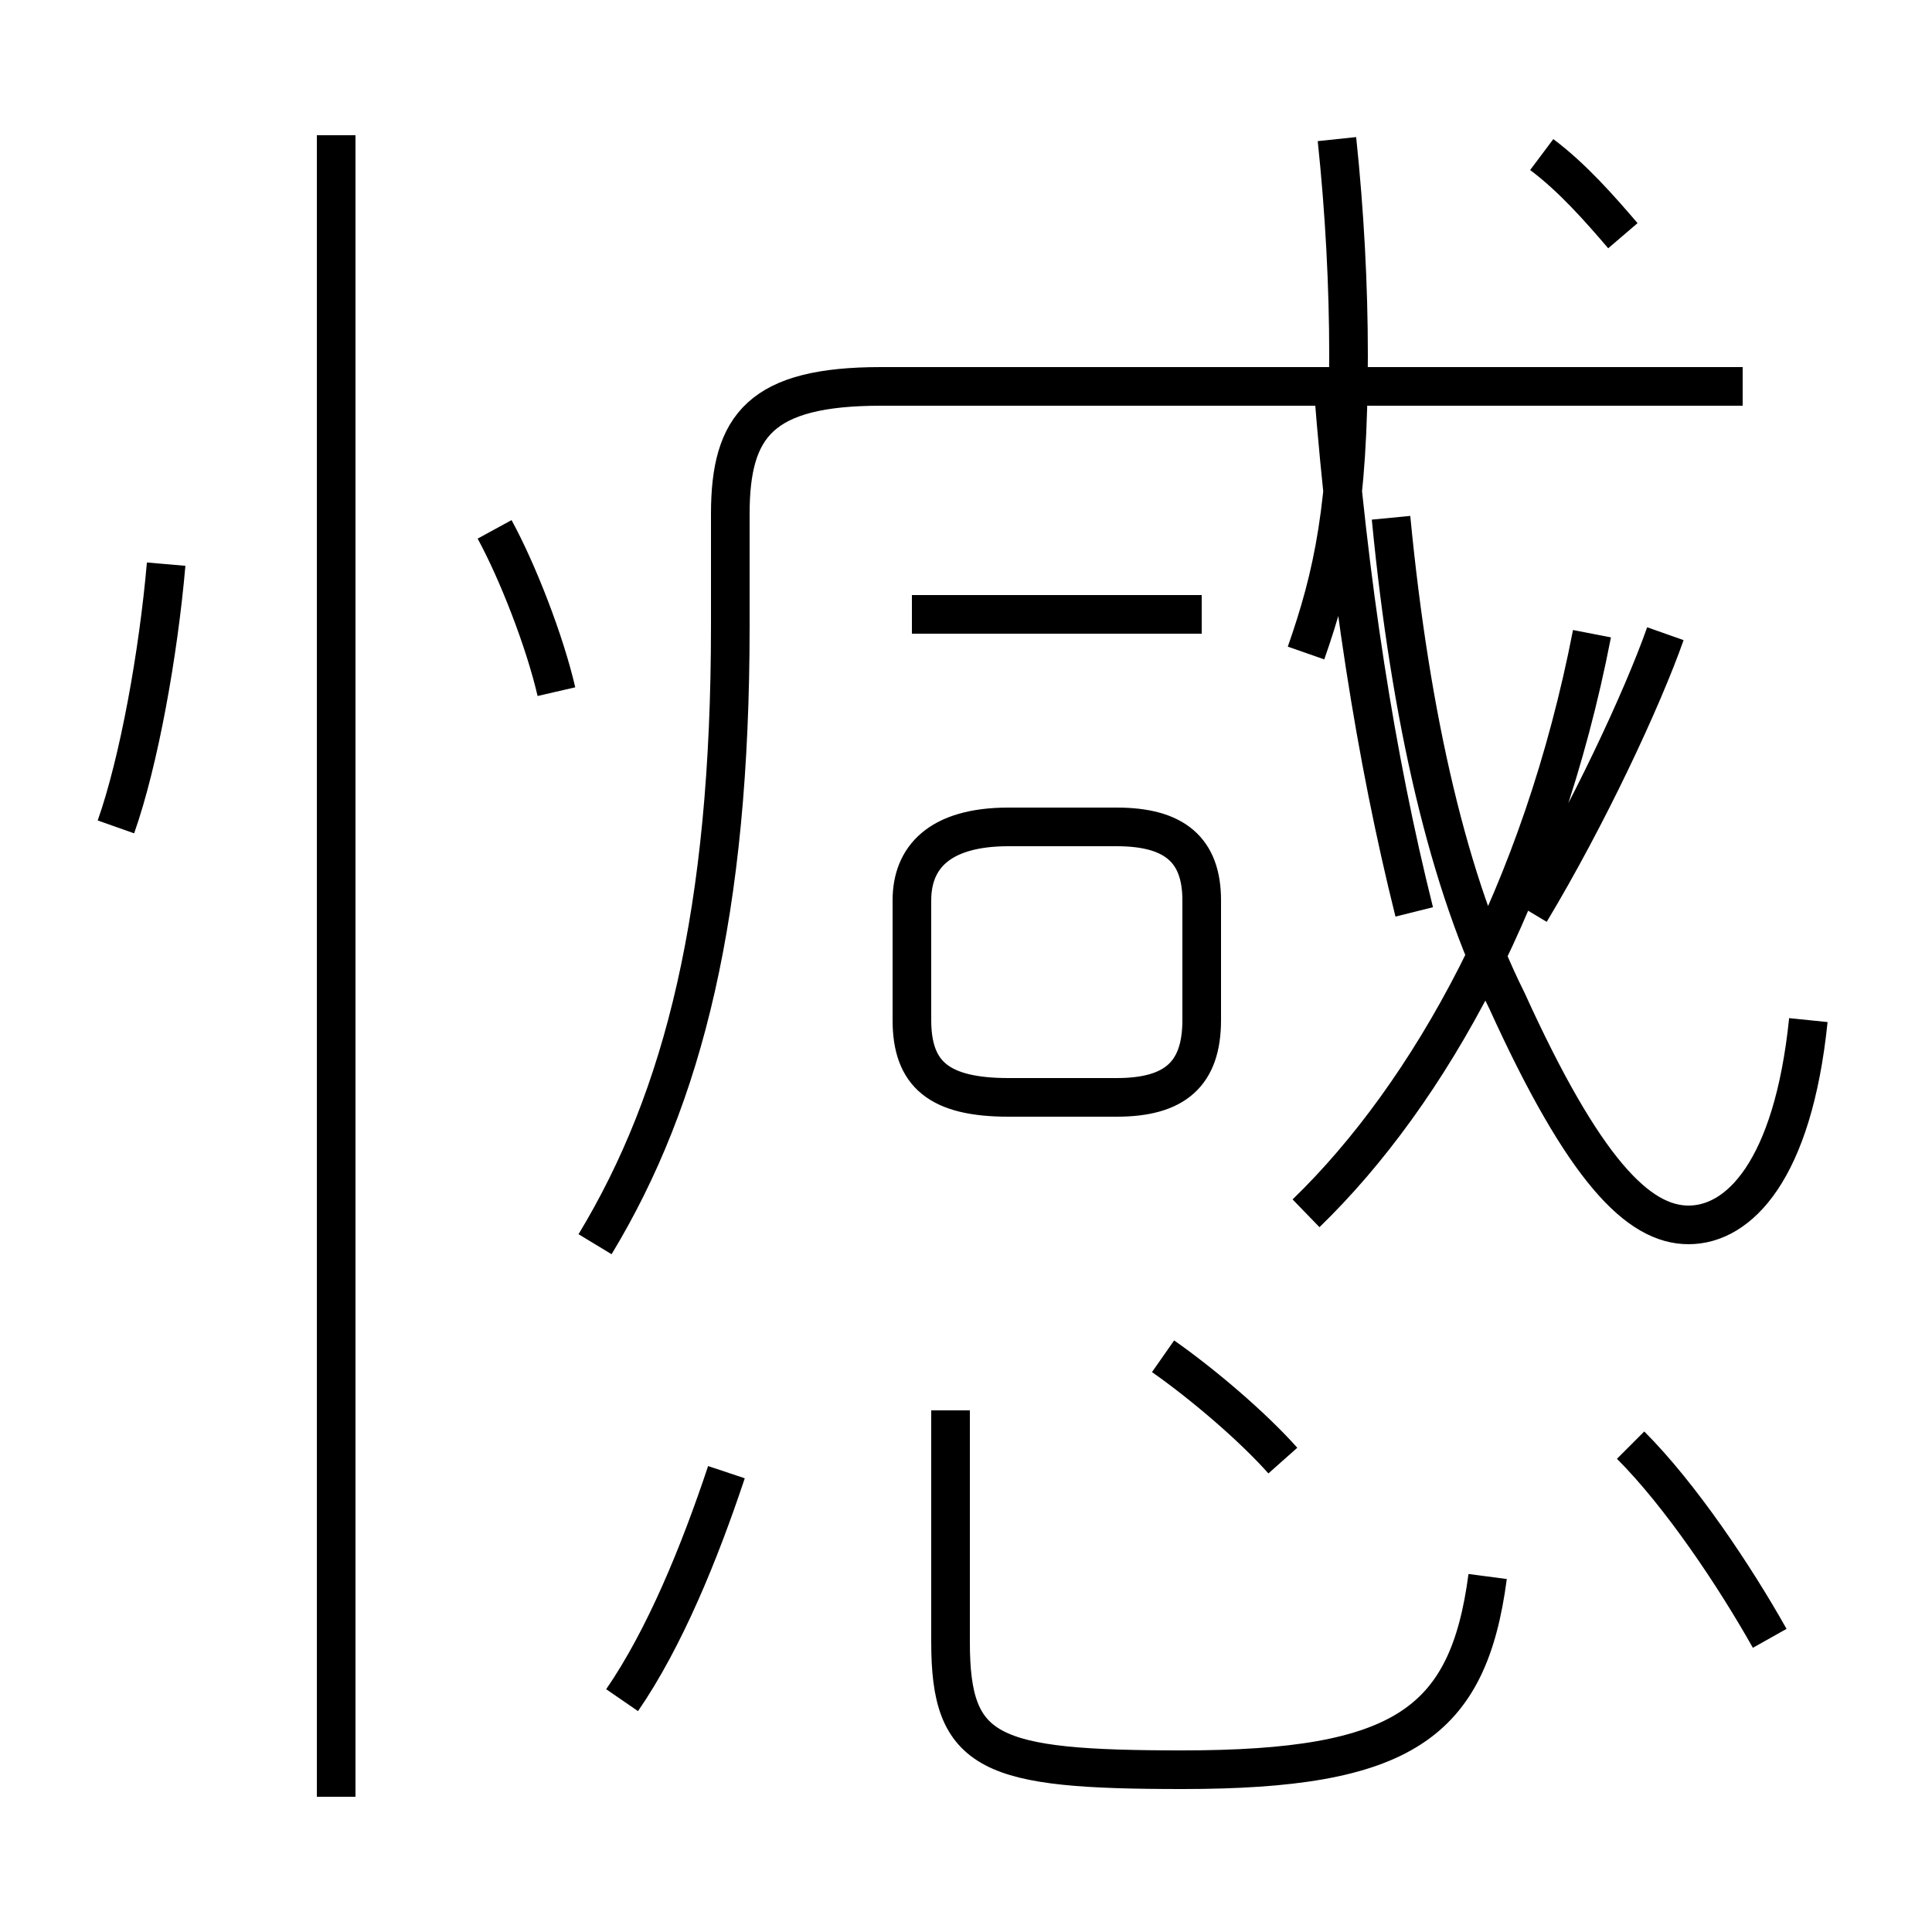 <?xml version='1.0' encoding='utf8'?>
<svg viewBox="0.0 -6.0 50.0 50.0" version="1.1" xmlns="http://www.w3.org/2000/svg">
<rect x="0.0" y="-6.0" width="50.0" height="50.0" fill="#808080" stroke="none"/>
<rect x="-1000" y="-1000" width="2000" height="2000" stroke="white" fill="white"/>
<g style="fill:white;stroke:#000000;  stroke-width:1">
<path d="M 15.4 -11.8 C 17.7 -15.6 18.9 -20.4 18.9 -27.8 L 18.9 -30.7 C 18.9 -33.0 19.7 -34.0 22.8 -34.0 L 45.1 -34.0 M 16.1 0.0 C 17.2 -1.6 18.1 -3.8 18.8 -5.9 M 8.7 2.5 L 8.7 -40.5 M 3.0 -22.6 C 3.6 -24.3 4.1 -27.1 4.3 -29.4 M 38.5 -3.2 C 38.0 0.6 36.3 1.8 30.6 1.8 C 25.6 1.8 24.6 1.4 24.6 -1.5 L 24.6 -7.5 M 33.2 -6.2 C 32.4 -7.1 31.1 -8.2 30.1 -8.9 M 14.4 -26.1 C 14.1 -27.4 13.4 -29.2 12.8 -30.3 M 26.1 -15.6 L 28.9 -15.6 C 30.4 -15.6 31.1 -16.2 31.1 -17.6 L 31.1 -20.7 C 31.1 -22.0 30.4 -22.6 28.9 -22.6 L 26.1 -22.6 C 24.3 -22.6 23.6 -21.8 23.6 -20.7 L 23.6 -17.6 C 23.6 -16.2 24.3 -15.6 26.1 -15.6 Z M 45.8 -1.6 C 44.9 -3.2 43.5 -5.3 42.2 -6.6 M 31.1 -28.1 L 23.6 -28.1 M 33.8 -12.6 C 37.0 -15.7 39.9 -20.9 41.2 -27.6 M 46.8 -17.6 C 46.4 -13.7 45.0 -12.3 43.7 -12.3 C 42.4 -12.3 41.0 -13.7 39.0 -18.1 C 37.5 -21.1 36.5 -25.4 36.0 -30.6 M 39.6 -20.4 C 41.1 -22.9 42.5 -25.9 43.1 -27.6 M 34.5 -34.0 C 34.9 -28.9 35.6 -24.4 36.6 -20.4 M 42.0 -37.9 C 41.4 -38.6 40.7 -39.4 39.9 -40.0 M 34.6 -40.4 C 34.8 -38.5 34.9 -36.6 34.9 -34.8 C 34.9 -30.9 34.5 -29.1 33.8 -27.1" transform="translate(0.0 38.0)" />
</g>
</svg>